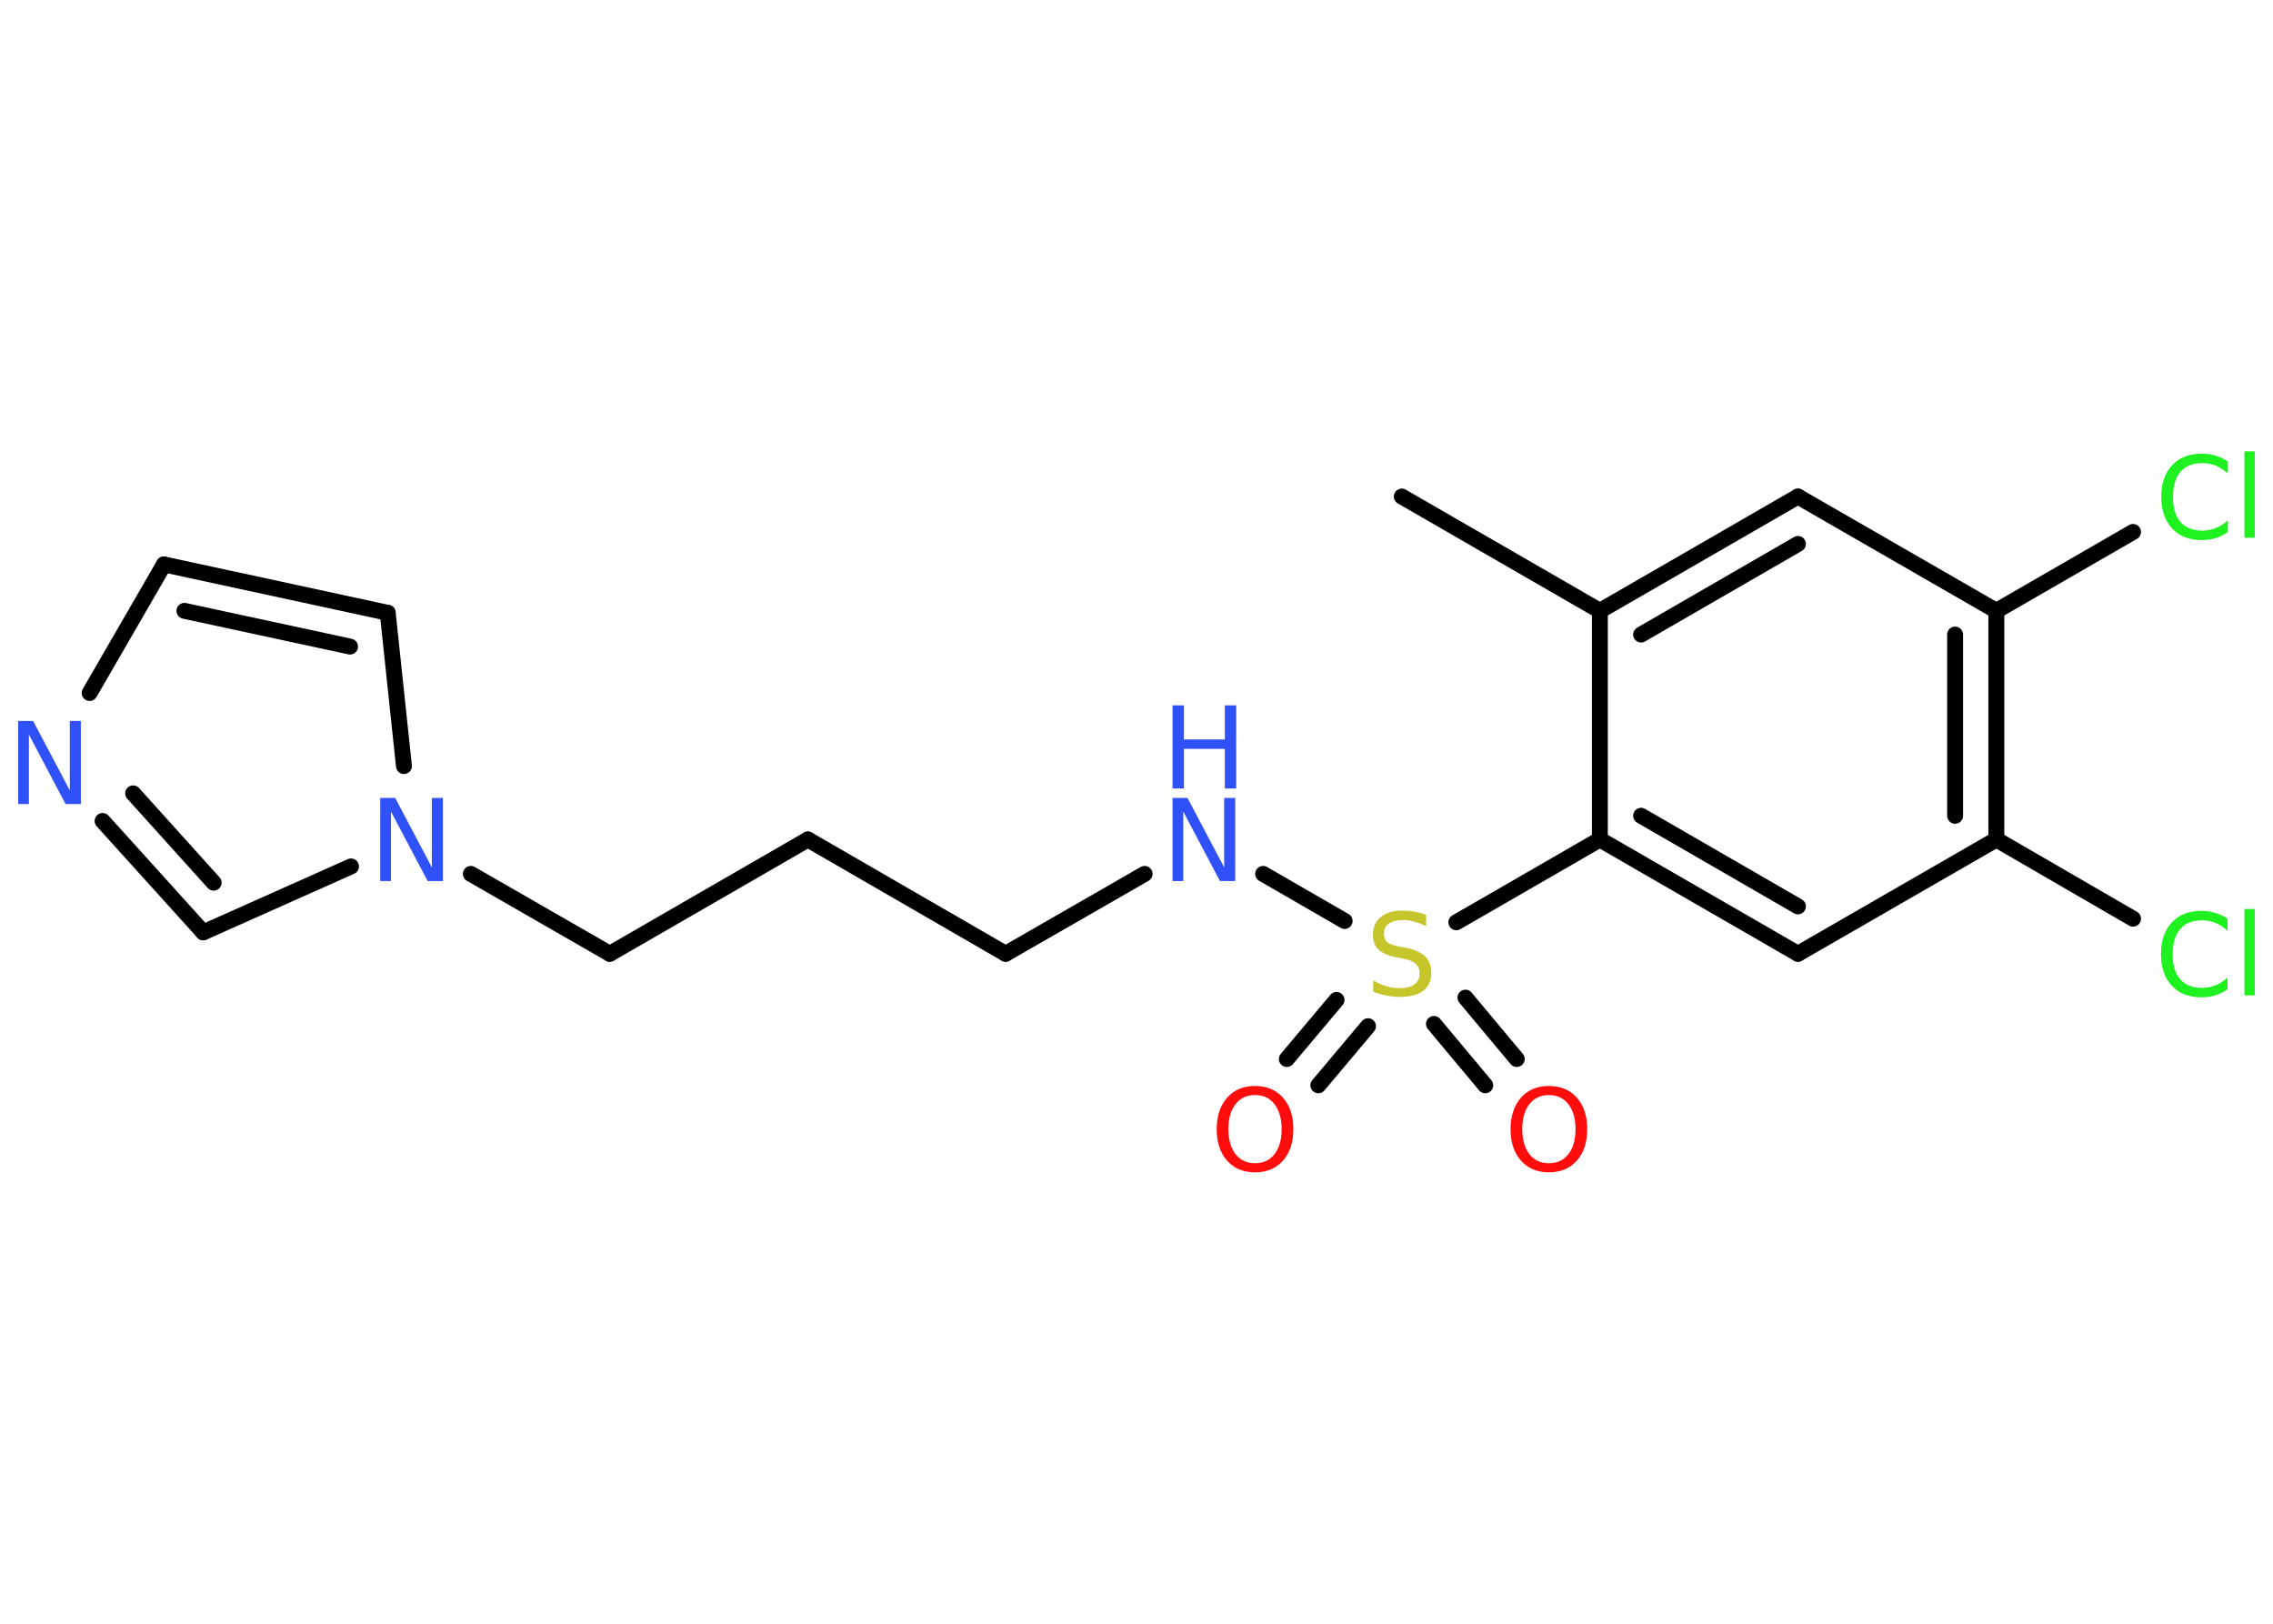 <?xml version='1.0' encoding='UTF-8'?>
<!DOCTYPE svg PUBLIC "-//W3C//DTD SVG 1.1//EN" "http://www.w3.org/Graphics/SVG/1.1/DTD/svg11.dtd">
<svg version='1.2' xmlns='http://www.w3.org/2000/svg' xmlns:xlink='http://www.w3.org/1999/xlink' width='70.0mm' height='50.0mm' viewBox='0 0 70.0 50.0'>
  <desc>Generated by the Chemistry Development Kit (http://github.com/cdk)</desc>
  <g stroke-linecap='round' stroke-linejoin='round' stroke='#000000' stroke-width='.49' fill='#3050F8'>
    <rect x='.0' y='.0' width='70.0' height='50.0' fill='#FFFFFF' stroke='none'/>
    <g id='mol1' class='mol'>
      <line id='mol1bnd1' class='bond' x1='43.17' y1='15.29' x2='49.27' y2='18.81'/>
      <g id='mol1bnd2' class='bond'>
        <line x1='55.37' y1='15.29' x2='49.27' y2='18.81'/>
        <line x1='55.37' y1='16.75' x2='50.54' y2='19.54'/>
      </g>
      <line id='mol1bnd3' class='bond' x1='55.37' y1='15.29' x2='61.48' y2='18.81'/>
      <line id='mol1bnd4' class='bond' x1='61.48' y1='18.81' x2='65.69' y2='16.38'/>
      <g id='mol1bnd5' class='bond'>
        <line x1='61.48' y1='25.85' x2='61.48' y2='18.81'/>
        <line x1='60.21' y1='25.12' x2='60.21' y2='19.54'/>
      </g>
      <line id='mol1bnd6' class='bond' x1='61.48' y1='25.85' x2='65.69' y2='28.29'/>
      <line id='mol1bnd7' class='bond' x1='61.48' y1='25.85' x2='55.37' y2='29.37'/>
      <g id='mol1bnd8' class='bond'>
        <line x1='49.27' y1='25.85' x2='55.37' y2='29.37'/>
        <line x1='50.54' y1='25.12' x2='55.37' y2='27.91'/>
      </g>
      <line id='mol1bnd9' class='bond' x1='49.27' y1='18.81' x2='49.27' y2='25.85'/>
      <line id='mol1bnd10' class='bond' x1='49.27' y1='25.85' x2='44.85' y2='28.4'/>
      <g id='mol1bnd11' class='bond'>
        <line x1='42.13' y1='31.6' x2='40.6' y2='33.42'/>
        <line x1='41.16' y1='30.79' x2='39.63' y2='32.61'/>
      </g>
      <g id='mol1bnd12' class='bond'>
        <line x1='45.13' y1='30.72' x2='46.71' y2='32.61'/>
        <line x1='44.16' y1='31.53' x2='45.74' y2='33.42'/>
      </g>
      <line id='mol1bnd13' class='bond' x1='41.41' y1='28.36' x2='38.9' y2='26.91'/>
      <line id='mol1bnd14' class='bond' x1='35.25' y1='26.91' x2='30.97' y2='29.37'/>
      <line id='mol1bnd15' class='bond' x1='30.97' y1='29.37' x2='24.88' y2='25.85'/>
      <line id='mol1bnd16' class='bond' x1='24.88' y1='25.85' x2='18.78' y2='29.37'/>
      <line id='mol1bnd17' class='bond' x1='18.78' y1='29.37' x2='14.5' y2='26.91'/>
      <line id='mol1bnd18' class='bond' x1='12.44' y1='23.59' x2='11.94' y2='18.87'/>
      <g id='mol1bnd19' class='bond'>
        <line x1='11.94' y1='18.87' x2='5.05' y2='17.38'/>
        <line x1='10.78' y1='19.91' x2='5.68' y2='18.81'/>
      </g>
      <line id='mol1bnd20' class='bond' x1='5.05' y1='17.38' x2='2.76' y2='21.34'/>
      <g id='mol1bnd21' class='bond'>
        <line x1='3.16' y1='25.28' x2='6.26' y2='28.71'/>
        <line x1='4.1' y1='24.43' x2='6.58' y2='27.18'/>
      </g>
      <line id='mol1bnd22' class='bond' x1='10.81' y1='26.68' x2='6.26' y2='28.71'/>
      <path id='mol1atm5' class='atom' d='M68.61 14.21v.37q-.18 -.16 -.37 -.24q-.2 -.08 -.42 -.08q-.44 .0 -.67 .27q-.23 .27 -.23 .77q.0 .51 .23 .77q.23 .27 .67 .27q.22 .0 .42 -.08q.2 -.08 .37 -.24v.36q-.18 .13 -.38 .19q-.2 .06 -.43 .06q-.58 .0 -.91 -.36q-.33 -.36 -.33 -.97q.0 -.62 .33 -.97q.33 -.36 .91 -.36q.23 .0 .43 .06q.2 .06 .38 .18zM69.12 13.9h.32v2.66h-.32v-2.66z' stroke='none' fill='#1FF01F'/>
      <path id='mol1atm7' class='atom' d='M68.6 28.29v.37q-.18 -.16 -.37 -.24q-.2 -.08 -.42 -.08q-.44 .0 -.67 .27q-.23 .27 -.23 .77q.0 .51 .23 .77q.23 .27 .67 .27q.22 .0 .42 -.08q.2 -.08 .37 -.24v.36q-.18 .13 -.38 .19q-.2 .06 -.43 .06q-.58 .0 -.91 -.36q-.33 -.36 -.33 -.97q.0 -.62 .33 -.97q.33 -.36 .91 -.36q.23 .0 .43 .06q.2 .06 .38 .18zM69.12 27.99h.32v2.66h-.32v-2.66z' stroke='none' fill='#1FF01F'/>
      <path id='mol1atm10' class='atom' d='M43.92 28.18v.34q-.19 -.09 -.37 -.14q-.17 -.05 -.34 -.05q-.28 .0 -.44 .11q-.15 .11 -.15 .31q.0 .17 .1 .26q.1 .09 .39 .14l.21 .04q.38 .08 .57 .26q.19 .19 .19 .5q.0 .37 -.25 .56q-.25 .19 -.73 .19q-.18 .0 -.39 -.04q-.2 -.04 -.42 -.12v-.35q.21 .12 .41 .18q.2 .06 .4 .06q.3 .0 .46 -.12q.16 -.12 .16 -.33q.0 -.19 -.12 -.3q-.12 -.11 -.38 -.16l-.21 -.04q-.39 -.08 -.56 -.24q-.17 -.16 -.17 -.46q.0 -.34 .24 -.54q.24 -.2 .66 -.2q.18 .0 .36 .03q.19 .03 .38 .1z' stroke='none' fill='#C6C62C'/>
      <path id='mol1atm11' class='atom' d='M38.65 33.72q-.38 .0 -.6 .28q-.22 .28 -.22 .77q.0 .48 .22 .77q.22 .28 .6 .28q.38 .0 .6 -.28q.22 -.28 .22 -.77q.0 -.48 -.22 -.77q-.22 -.28 -.6 -.28zM38.65 33.44q.54 .0 .86 .36q.32 .36 .32 .97q.0 .61 -.32 .97q-.32 .36 -.86 .36q-.54 .0 -.86 -.36q-.32 -.36 -.32 -.97q.0 -.6 .32 -.97q.32 -.36 .86 -.36z' stroke='none' fill='#FF0D0D'/>
      <path id='mol1atm12' class='atom' d='M47.7 33.72q-.38 .0 -.6 .28q-.22 .28 -.22 .77q.0 .48 .22 .77q.22 .28 .6 .28q.38 .0 .6 -.28q.22 -.28 .22 -.77q.0 -.48 -.22 -.77q-.22 -.28 -.6 -.28zM47.7 33.44q.54 .0 .86 .36q.32 .36 .32 .97q.0 .61 -.32 .97q-.32 .36 -.86 .36q-.54 .0 -.86 -.36q-.32 -.36 -.32 -.97q.0 -.6 .32 -.97q.32 -.36 .86 -.36z' stroke='none' fill='#FF0D0D'/>
      <g id='mol1atm13' class='atom'>
        <path d='M36.11 24.57h.46l1.13 2.14v-2.14h.34v2.56h-.47l-1.13 -2.14v2.14h-.33v-2.56z' stroke='none'/>
        <path d='M36.11 21.72h.35v1.05h1.26v-1.05h.35v2.56h-.35v-1.22h-1.26v1.22h-.35v-2.56z' stroke='none'/>
      </g>
      <path id='mol1atm17' class='atom' d='M11.71 24.57h.46l1.13 2.14v-2.14h.34v2.56h-.47l-1.13 -2.14v2.14h-.33v-2.56z' stroke='none'/>
      <path id='mol1atm20' class='atom' d='M.56 22.2h.46l1.13 2.14v-2.14h.34v2.56h-.47l-1.13 -2.14v2.14h-.33v-2.56z' stroke='none'/>
    </g>
  </g>
</svg>
